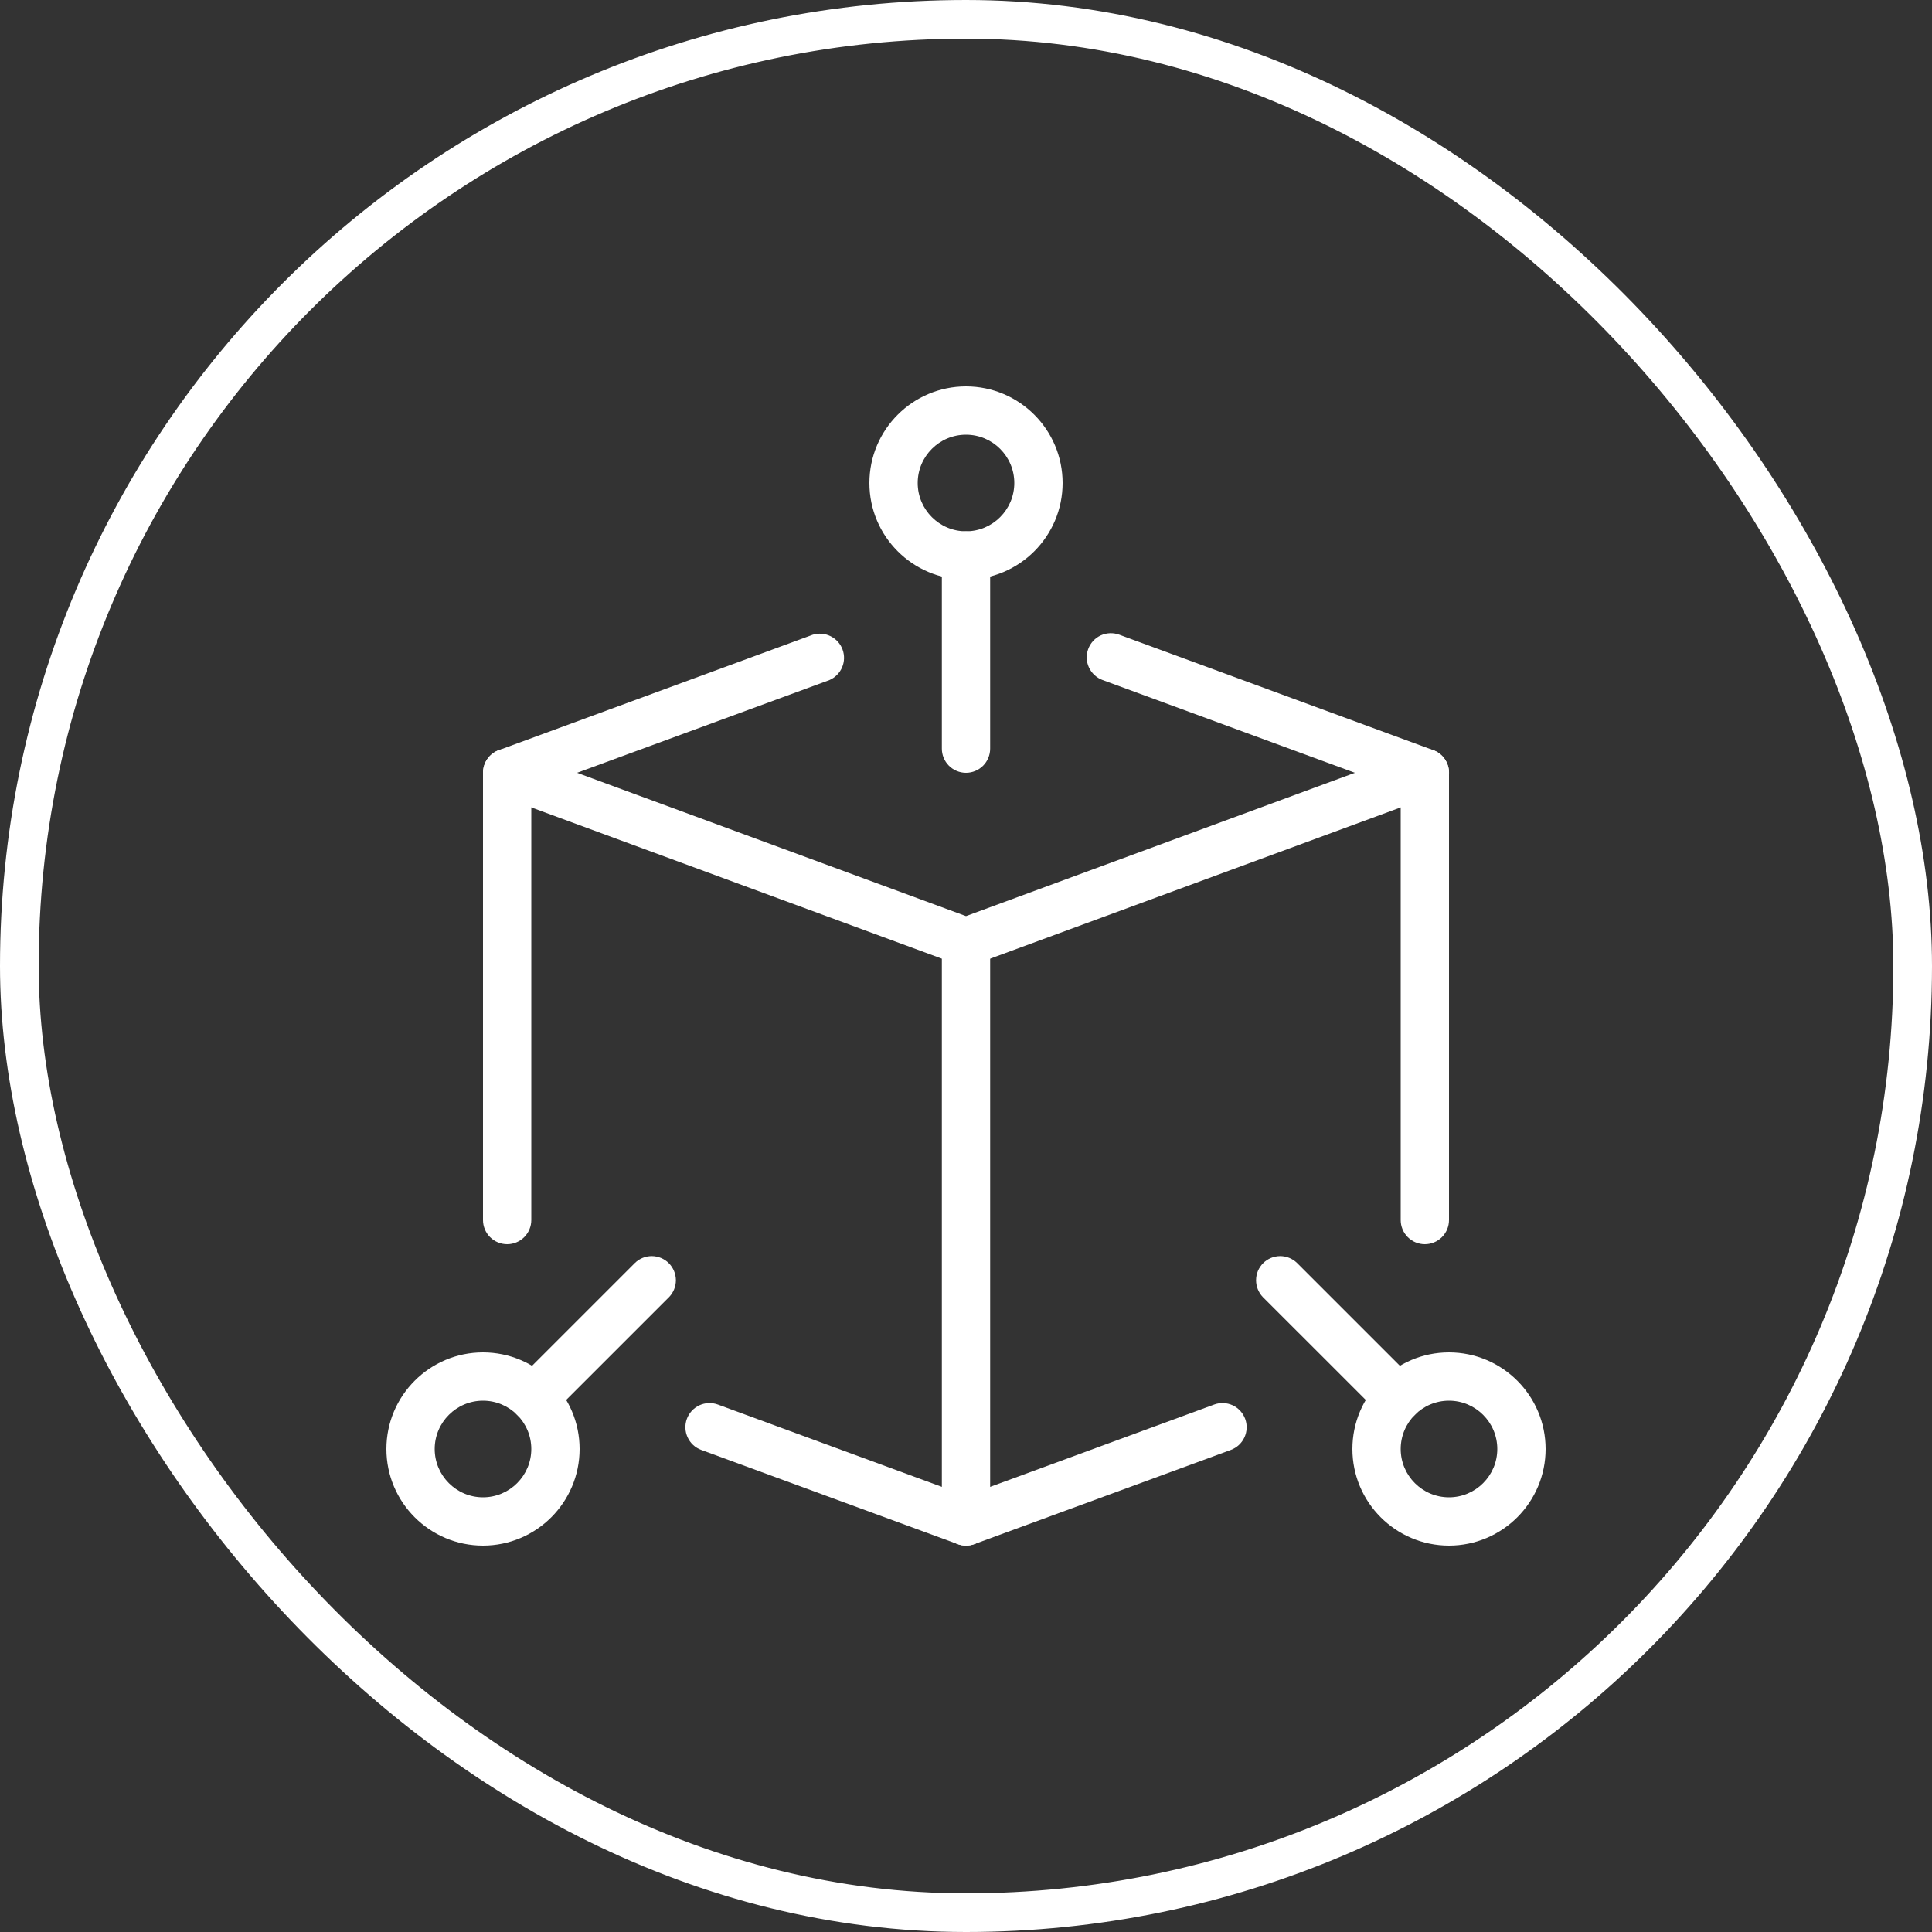 <svg width="50" height="50" viewBox="0 0 50 50" fill="none" xmlns="http://www.w3.org/2000/svg">
<rect x="0" y="0" width="50" height="50" fill="#333333" stroke="none"/>
<rect x="0.5" y="0.5" width="49" height="49" rx="24.5" stroke="white"/>
<g clip-path="url(#clip0_1149_1029)">
<path d="M25 25C24.926 25 24.853 24.987 24.784 24.961L12.909 20.586C12.789 20.542 12.686 20.462 12.613 20.357C12.54 20.252 12.501 20.127 12.501 20C12.501 19.872 12.54 19.747 12.614 19.642C12.687 19.538 12.79 19.458 12.91 19.414L21.035 16.426C21.188 16.38 21.353 16.393 21.496 16.465C21.639 16.536 21.75 16.659 21.805 16.809C21.86 16.959 21.856 17.125 21.793 17.272C21.73 17.419 21.613 17.536 21.466 17.6L14.935 20L25 23.709L35.065 20L28.534 17.599C28.378 17.541 28.252 17.425 28.182 17.274C28.112 17.124 28.105 16.952 28.163 16.796C28.22 16.641 28.336 16.514 28.487 16.444C28.637 16.375 28.809 16.368 28.965 16.425L37.09 19.413C37.21 19.456 37.314 19.536 37.388 19.641C37.461 19.746 37.501 19.871 37.501 19.999C37.501 20.127 37.462 20.252 37.388 20.357C37.315 20.462 37.211 20.542 37.091 20.586L25.216 24.961C25.147 24.987 25.074 25 25 25ZM25 40C24.927 40 24.854 39.987 24.785 39.961L18.148 37.524C17.992 37.467 17.865 37.35 17.796 37.199C17.726 37.049 17.719 36.877 17.776 36.721C17.833 36.566 17.95 36.439 18.101 36.369C18.251 36.3 18.423 36.293 18.579 36.35L25 38.709L31.422 36.35C31.578 36.293 31.75 36.3 31.901 36.369C32.051 36.439 32.168 36.566 32.225 36.721C32.282 36.877 32.275 37.049 32.206 37.199C32.136 37.35 32.009 37.467 31.854 37.524L25.216 39.961C25.147 39.987 25.074 40 25 40Z" fill="white"/>
<path d="M13.125 32.2C12.959 32.2 12.8 32.134 12.683 32.017C12.566 31.9 12.5 31.741 12.5 31.575V20C12.5 19.834 12.566 19.675 12.683 19.558C12.8 19.441 12.959 19.375 13.125 19.375C13.291 19.375 13.45 19.441 13.567 19.558C13.684 19.675 13.75 19.834 13.75 20V31.575C13.75 31.741 13.684 31.9 13.567 32.017C13.45 32.134 13.291 32.2 13.125 32.2ZM36.875 32.2C36.709 32.2 36.55 32.134 36.433 32.017C36.316 31.9 36.25 31.741 36.25 31.575V20C36.25 19.834 36.316 19.675 36.433 19.558C36.55 19.441 36.709 19.375 36.875 19.375C37.041 19.375 37.2 19.441 37.317 19.558C37.434 19.675 37.5 19.834 37.5 20V31.575C37.5 31.741 37.434 31.9 37.317 32.017C37.2 32.134 37.041 32.2 36.875 32.2ZM25 20C24.834 20 24.675 19.934 24.558 19.817C24.441 19.7 24.375 19.541 24.375 19.375V14.375C24.375 14.209 24.441 14.05 24.558 13.933C24.675 13.816 24.834 13.75 25 13.75C25.166 13.75 25.325 13.816 25.442 13.933C25.559 14.05 25.625 14.209 25.625 14.375V19.375C25.625 19.541 25.559 19.7 25.442 19.817C25.325 19.934 25.166 20 25 20ZM36.175 36.8C36.009 36.8 35.85 36.734 35.733 36.617L32.682 33.568C32.569 33.45 32.506 33.292 32.507 33.128C32.508 32.964 32.574 32.807 32.69 32.691C32.806 32.575 32.963 32.51 33.127 32.508C33.291 32.507 33.448 32.57 33.566 32.684L36.616 35.734C36.703 35.821 36.763 35.932 36.787 36.053C36.811 36.175 36.798 36.3 36.751 36.414C36.704 36.528 36.624 36.626 36.522 36.694C36.419 36.763 36.298 36.8 36.175 36.8ZM13.825 36.8C13.701 36.8 13.581 36.763 13.478 36.695C13.375 36.626 13.295 36.529 13.248 36.415C13.2 36.3 13.188 36.175 13.212 36.054C13.236 35.933 13.295 35.821 13.383 35.734L16.433 32.684C16.55 32.57 16.708 32.507 16.872 32.508C17.036 32.51 17.193 32.575 17.309 32.691C17.424 32.807 17.49 32.964 17.492 33.128C17.493 33.292 17.43 33.45 17.316 33.568L14.266 36.617C14.208 36.675 14.139 36.721 14.064 36.753C13.988 36.784 13.907 36.8 13.825 36.8ZM25 40C24.834 40 24.675 39.934 24.558 39.817C24.441 39.7 24.375 39.541 24.375 39.375V24.375C24.375 24.209 24.441 24.05 24.558 23.933C24.675 23.816 24.834 23.75 25 23.75C25.166 23.75 25.325 23.816 25.442 23.933C25.559 24.05 25.625 24.209 25.625 24.375V39.375C25.625 39.541 25.559 39.7 25.442 39.817C25.325 39.934 25.166 40 25 40Z" fill="white"/>
<path d="M25 15C23.621 15 22.5 13.879 22.5 12.5C22.5 11.121 23.621 10 25 10C26.379 10 27.5 11.121 27.5 12.5C27.5 13.879 26.379 15 25 15ZM25 11.25C24.311 11.25 23.75 11.811 23.75 12.5C23.75 13.189 24.311 13.75 25 13.75C25.689 13.75 26.25 13.189 26.25 12.5C26.25 11.811 25.689 11.25 25 11.25ZM37.5 40C36.121 40 35 38.879 35 37.5C35 36.121 36.121 35 37.5 35C38.879 35 40 36.121 40 37.5C40 38.879 38.879 40 37.5 40ZM37.5 36.25C36.811 36.25 36.25 36.811 36.25 37.5C36.25 38.189 36.811 38.75 37.5 38.75C38.189 38.75 38.75 38.189 38.75 37.5C38.75 36.811 38.189 36.25 37.5 36.25ZM12.5 40C11.121 40 10 38.879 10 37.5C10 36.121 11.121 35 12.5 35C13.879 35 15 36.121 15 37.5C15 38.879 13.879 40 12.5 40ZM12.5 36.25C11.811 36.25 11.25 36.811 11.25 37.5C11.25 38.189 11.811 38.75 12.5 38.75C13.189 38.75 13.75 38.189 13.75 37.5C13.75 36.811 13.189 36.25 12.5 36.25Z" fill="white"/>
</g>
<defs>
<clipPath id="clip0_1149_1029">
<rect width="30" height="30" fill="white" transform="translate(10 10)"/>
</clipPath>
</defs>
</svg>
